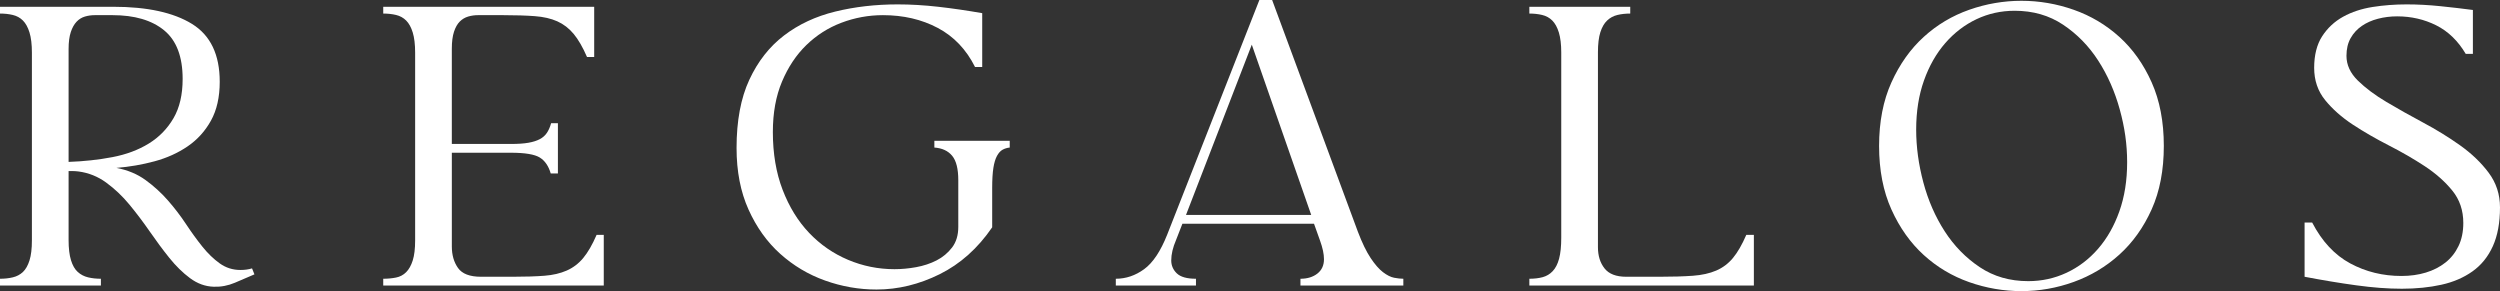 <svg xmlns="http://www.w3.org/2000/svg" id="Capa_2" viewBox="0 0 501.52 58.4"><rect x="0" y="0" width="501.52" height="58.4" fill="#333333" stroke="none"/><defs><style>      .cls-1 {        fill: #fff;      }    </style></defs><g id="Capa_1-2" data-name="Capa_1"><g><path class="cls-1" d="M51.04,55.04c-1.23.53-2.53,1.09-3.92,1.68-1.39.59-2.8.85-4.24.8-1.71-.05-3.29-.63-4.76-1.72-1.47-1.09-2.85-2.45-4.16-4.08-1.31-1.63-2.61-3.39-3.92-5.28-1.31-1.89-2.67-3.69-4.08-5.4-1.41-1.71-2.96-3.17-4.64-4.4-1.68-1.23-3.53-1.97-5.56-2.24-.43-.05-.8-.08-1.12-.08h-.88v13.84c0,1.65.16,3,.48,4.04.32,1.04.77,1.83,1.36,2.36.59.53,1.28.89,2.08,1.08.8.19,1.65.28,2.56.28v1.36H0v-1.36c.91,0,1.76-.09,2.56-.28.8-.19,1.48-.55,2.04-1.08s1-1.31,1.32-2.32c.32-1.01.48-2.35.48-4V10.56c0-1.65-.16-3-.48-4.04-.32-1.04-.76-1.84-1.32-2.4-.56-.56-1.24-.93-2.04-1.12-.8-.19-1.65-.28-2.56-.28v-1.36h22.72c6.83,0,12.09,1.15,15.8,3.44,3.71,2.29,5.56,6.16,5.56,11.6,0,3.09-.59,5.69-1.76,7.8-1.17,2.11-2.73,3.83-4.68,5.16-1.95,1.33-4.16,2.33-6.64,3-2.48.67-5.03,1.11-7.64,1.32,2.24.43,4.19,1.24,5.84,2.44s3.15,2.56,4.48,4.08c1.33,1.52,2.55,3.11,3.64,4.76,1.09,1.65,2.19,3.16,3.28,4.52,1.09,1.36,2.25,2.48,3.48,3.36,1.23.88,2.61,1.32,4.16,1.32.85,0,1.63-.11,2.32-.32l.48,1.2ZM13.76,32.48c3.09-.11,6.03-.43,8.8-.96,2.77-.53,5.2-1.44,7.28-2.72,2.08-1.28,3.73-2.97,4.96-5.08,1.23-2.11,1.84-4.73,1.84-7.88,0-4.48-1.24-7.73-3.72-9.76-2.48-2.03-5.93-3.04-10.36-3.04h-3.52c-.69,0-1.36.09-2,.28-.64.19-1.2.53-1.68,1.04-.48.51-.87,1.2-1.16,2.08s-.44,2.01-.44,3.4v22.64Z"></path><path class="cls-1" d="M121.12,47.12v10.16h-44.24v-1.36c.91,0,1.76-.08,2.56-.24.8-.16,1.48-.52,2.04-1.08.56-.56,1-1.35,1.32-2.36.32-1.01.48-2.35.48-4V10.56c0-1.65-.16-3-.48-4.04-.32-1.04-.76-1.84-1.32-2.4-.56-.56-1.24-.93-2.04-1.12-.8-.19-1.65-.28-2.56-.28v-1.36h42.32v10.08h-1.44c-.85-1.97-1.75-3.52-2.68-4.64-.93-1.12-2.03-1.96-3.28-2.52-1.25-.56-2.76-.91-4.52-1.04-1.76-.13-3.89-.2-6.4-.2h-4.96c-.69,0-1.36.09-2,.28-.64.19-1.2.52-1.68,1s-.87,1.16-1.16,2.04-.44,2.01-.44,3.4v19.12h11.84c1.44,0,2.61-.08,3.52-.24.91-.16,1.67-.4,2.28-.72.61-.32,1.09-.75,1.44-1.28.35-.53.63-1.17.84-1.92h1.36v10.08h-1.44c-.43-1.49-1.16-2.56-2.2-3.2-1.04-.64-2.97-.96-5.8-.96h-11.84v18.8c0,1.71.41,3.15,1.24,4.32.83,1.17,2.36,1.76,4.6,1.76h6.4c2.51,0,4.61-.07,6.32-.2,1.71-.13,3.2-.48,4.48-1.04,1.28-.56,2.39-1.4,3.32-2.52.93-1.12,1.83-2.67,2.68-4.64h1.44Z"></path><path class="cls-1" d="M202.56,28.24v1.36c-.53.05-1.01.2-1.44.44-.43.24-.8.65-1.12,1.24-.32.59-.56,1.39-.72,2.4-.16,1.01-.24,2.37-.24,4.08v7.84c-2.88,4.21-6.39,7.35-10.52,9.4-4.13,2.05-8.36,3.08-12.68,3.08-3.52,0-6.96-.6-10.32-1.8-3.36-1.2-6.36-2.99-9-5.36-2.64-2.37-4.76-5.33-6.36-8.88-1.6-3.55-2.4-7.67-2.4-12.36,0-5.44.85-10,2.56-13.68,1.71-3.68,4.03-6.64,6.96-8.88,2.93-2.24,6.36-3.84,10.28-4.8s8.09-1.44,12.52-1.44c2.61,0,5.33.16,8.16.48,2.83.32,5.76.75,8.8,1.28v10.8h-1.44c-1.76-3.52-4.25-6.13-7.48-7.84-3.23-1.71-6.89-2.56-11-2.56-2.88,0-5.65.51-8.32,1.52-2.67,1.01-5.01,2.51-7.04,4.48-2.03,1.97-3.65,4.41-4.88,7.32-1.23,2.91-1.84,6.28-1.84,10.12,0,4.32.65,8.19,1.96,11.6,1.31,3.41,3.08,6.29,5.32,8.64,2.24,2.35,4.84,4.15,7.8,5.4,2.96,1.25,6.07,1.88,9.32,1.88,1.39,0,2.83-.13,4.32-.4,1.49-.27,2.87-.72,4.12-1.36,1.25-.64,2.29-1.51,3.12-2.6.83-1.09,1.24-2.47,1.24-4.12v-9.36c0-2.29-.41-3.93-1.24-4.92-.83-.99-2.01-1.53-3.56-1.64v-1.36h15.12Z"></path><path class="cls-1" d="M272.4,46.48c.85,2.24,1.71,4,2.56,5.28.85,1.28,1.68,2.23,2.48,2.84.8.61,1.55.99,2.24,1.12.69.13,1.31.2,1.84.2v1.36h-20.64v-1.36c1.39,0,2.52-.35,3.4-1.04.88-.69,1.32-1.65,1.32-2.88,0-.53-.07-1.11-.2-1.72-.13-.61-.33-1.29-.6-2.04l-1.2-3.36h-26.4l-1.28,3.28c-.64,1.49-.96,2.85-.96,4.08,0,1.01.37,1.88,1.12,2.6.75.72,2.03,1.08,3.84,1.08v1.36h-16.08v-1.36c2.03,0,3.92-.64,5.68-1.92,1.76-1.28,3.31-3.6,4.64-6.96L252.64,0h2.56l17.2,46.48ZM263.04,43.12l-11.92-34.16-13.2,34.16h25.12Z"></path><path class="cls-1" d="M351.84,47.12v10.16h-45.04v-1.36c1.01,0,1.91-.11,2.68-.32.77-.21,1.44-.61,2-1.2.56-.59.99-1.41,1.28-2.48.29-1.07.44-2.48.44-4.24V10.56c0-1.65-.16-3-.48-4.04-.32-1.04-.76-1.84-1.32-2.4-.56-.56-1.24-.93-2.04-1.12-.8-.19-1.65-.28-2.56-.28v-1.36h20.24v1.36c-.91,0-1.76.09-2.56.28-.8.19-1.49.56-2.08,1.12-.59.56-1.04,1.35-1.36,2.36-.32,1.01-.48,2.35-.48,4v39.12c0,1.71.44,3.12,1.32,4.24.88,1.12,2.33,1.68,4.36,1.68h6.64c2.67,0,4.91-.07,6.72-.2,1.81-.13,3.37-.48,4.68-1.04,1.31-.56,2.43-1.4,3.36-2.52.93-1.12,1.83-2.67,2.68-4.64h1.52Z"></path><path class="cls-1" d="M376.96,29.28c0-4.85.83-9.11,2.48-12.76,1.65-3.65,3.81-6.69,6.48-9.12,2.67-2.43,5.71-4.24,9.12-5.44,3.41-1.2,6.91-1.8,10.48-1.8s7.07.6,10.48,1.8c3.41,1.2,6.47,3.01,9.16,5.44,2.69,2.43,4.85,5.47,6.48,9.12,1.63,3.65,2.44,7.91,2.44,12.76s-.81,9.09-2.44,12.72c-1.63,3.63-3.79,6.65-6.48,9.08-2.69,2.43-5.75,4.25-9.16,5.48-3.41,1.23-6.91,1.84-10.48,1.84s-7.07-.6-10.48-1.8c-3.41-1.2-6.45-3.01-9.12-5.44-2.67-2.43-4.83-5.47-6.48-9.12-1.65-3.65-2.48-7.91-2.48-12.76ZM384.4,26c0,3.47.48,7,1.44,10.6.96,3.6,2.39,6.87,4.28,9.8,1.89,2.93,4.24,5.33,7.04,7.2,2.8,1.87,6.04,2.8,9.72,2.8,2.72,0,5.28-.56,7.68-1.68,2.4-1.12,4.51-2.72,6.32-4.8,1.81-2.08,3.24-4.59,4.28-7.52,1.04-2.93,1.56-6.21,1.56-9.84s-.49-7-1.48-10.6c-.99-3.6-2.43-6.87-4.32-9.8-1.89-2.93-4.24-5.33-7.04-7.2-2.8-1.87-6.04-2.8-9.72-2.8-2.72,0-5.27.56-7.64,1.68-2.37,1.12-4.47,2.72-6.28,4.8-1.81,2.08-3.24,4.59-4.28,7.52-1.04,2.93-1.56,6.21-1.56,9.84Z"></path><path class="cls-1" d="M470.72,11.2c0,1.81.76,3.47,2.28,4.96,1.52,1.49,3.43,2.92,5.72,4.28,2.29,1.36,4.76,2.75,7.4,4.16s5.11,2.93,7.4,4.56c2.29,1.63,4.2,3.45,5.72,5.48,1.52,2.03,2.28,4.35,2.28,6.96,0,3.09-.48,5.69-1.44,7.8-.96,2.11-2.32,3.79-4.08,5.04-1.76,1.25-3.84,2.15-6.24,2.68-2.4.53-5.04.8-7.92.8s-5.81-.23-9.12-.68c-3.31-.45-6.77-1.03-10.4-1.72v-10.88h1.52c1.97,3.79,4.52,6.52,7.64,8.2,3.12,1.68,6.55,2.52,10.28,2.52,1.76,0,3.39-.23,4.88-.68s2.8-1.12,3.92-2c1.12-.88,2-1.99,2.64-3.32.64-1.33.96-2.88.96-4.64,0-2.51-.73-4.67-2.2-6.48-1.47-1.81-3.32-3.45-5.56-4.92-2.24-1.47-4.64-2.85-7.2-4.16-2.56-1.31-4.96-2.69-7.2-4.16-2.24-1.47-4.09-3.11-5.56-4.92-1.47-1.81-2.2-3.97-2.2-6.48s.53-4.67,1.6-6.32c1.07-1.65,2.47-2.96,4.2-3.92,1.73-.96,3.71-1.61,5.92-1.96,2.21-.35,4.49-.52,6.84-.52,2.19,0,4.44.12,6.76.36,2.32.24,4.49.49,6.52.76v8.8h-1.44c-1.55-2.61-3.52-4.52-5.92-5.72-2.4-1.2-5.01-1.8-7.84-1.8-1.33,0-2.61.16-3.84.48-1.23.32-2.31.8-3.24,1.44-.93.64-1.68,1.45-2.24,2.44-.56.99-.84,2.17-.84,3.56Z"></path></g></g></svg>